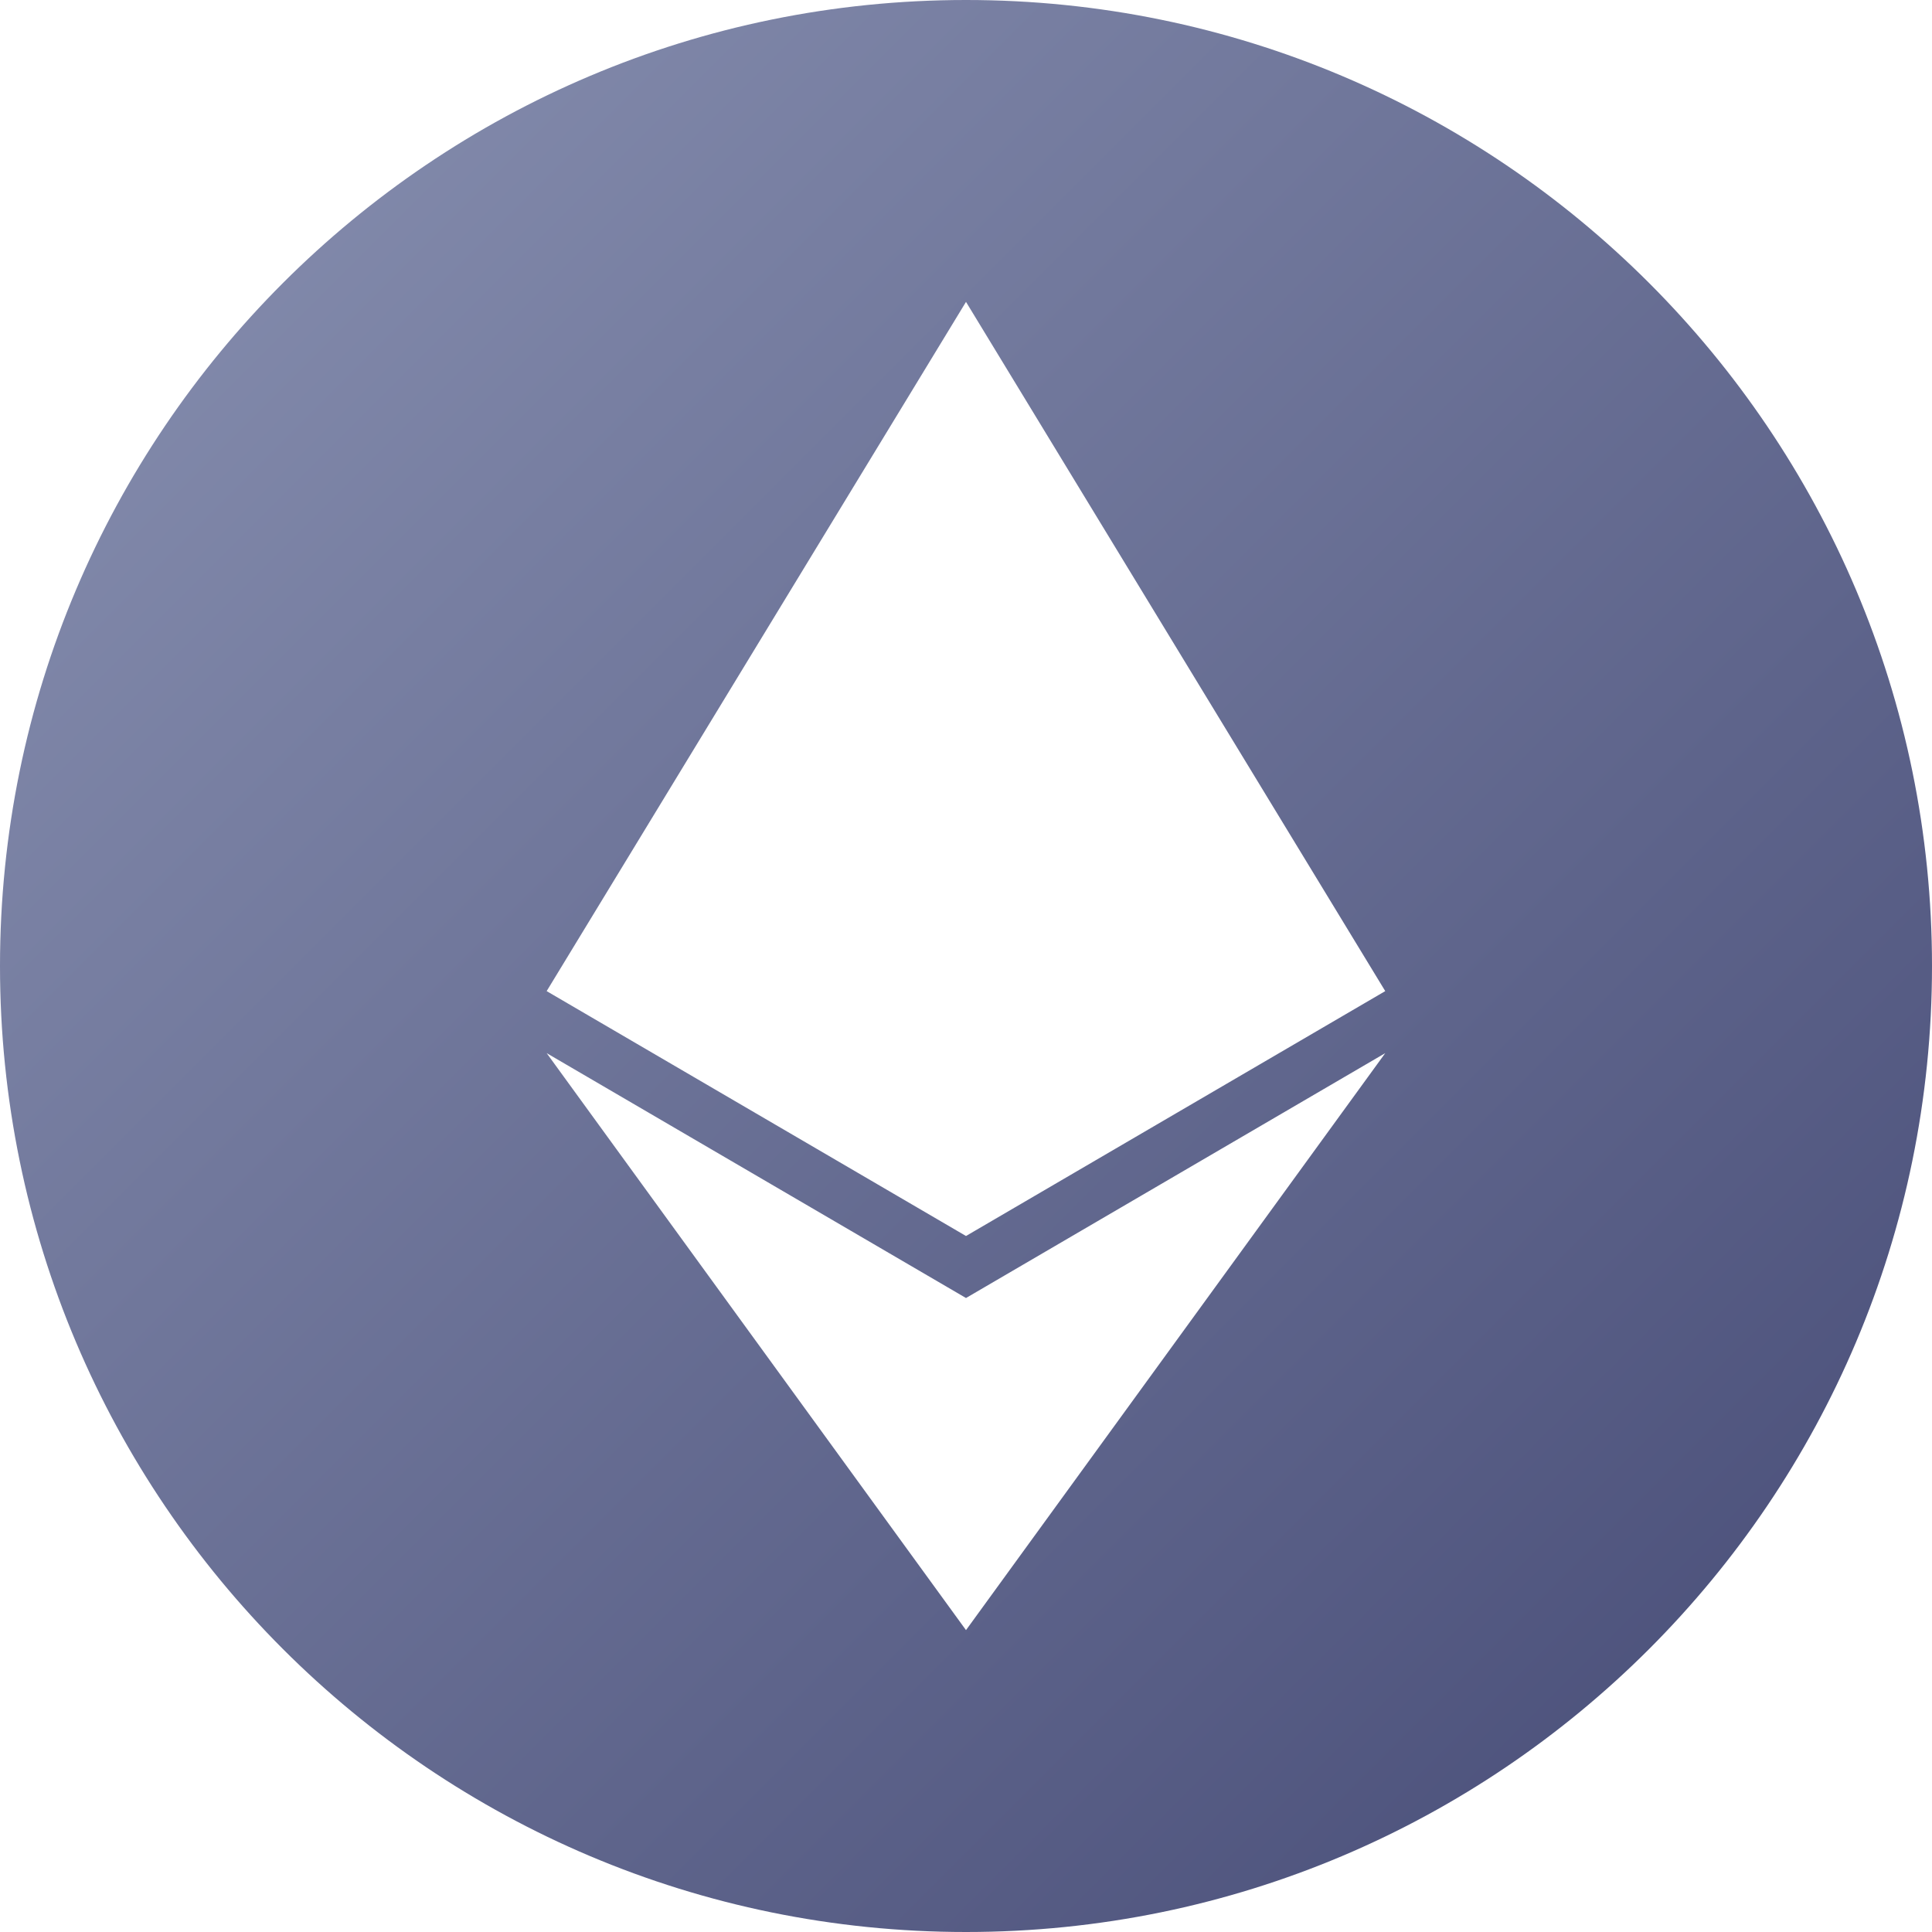 <svg width="20" height="20" viewBox="0 0 20 20" fill="none" xmlns="http://www.w3.org/2000/svg">
    <path d="M10 0C4.478 0 0 4.478 0 10C0 15.523 4.478 20 10 20C15.523 20 20 15.523 20 10C20 4.478 15.523 0 10 0ZM10 16.875L5.659 10.902L10 13.437L14.34 10.902L10 16.875ZM10 12.795L5.659 10.26L10 3.125L14.34 10.26L10 12.795Z" fill="url(#paint0_linear_15190_16206)"/>
    <defs>
        <linearGradient id="paint0_linear_15190_16206" x1="0" y1="0" x2="20" y2="20" gradientUnits="userSpaceOnUse">
            <stop stop-color="#8A92B2"/>
            <stop offset="1" stop-color="#454A75"/>
        </linearGradient>
    </defs>
</svg>
